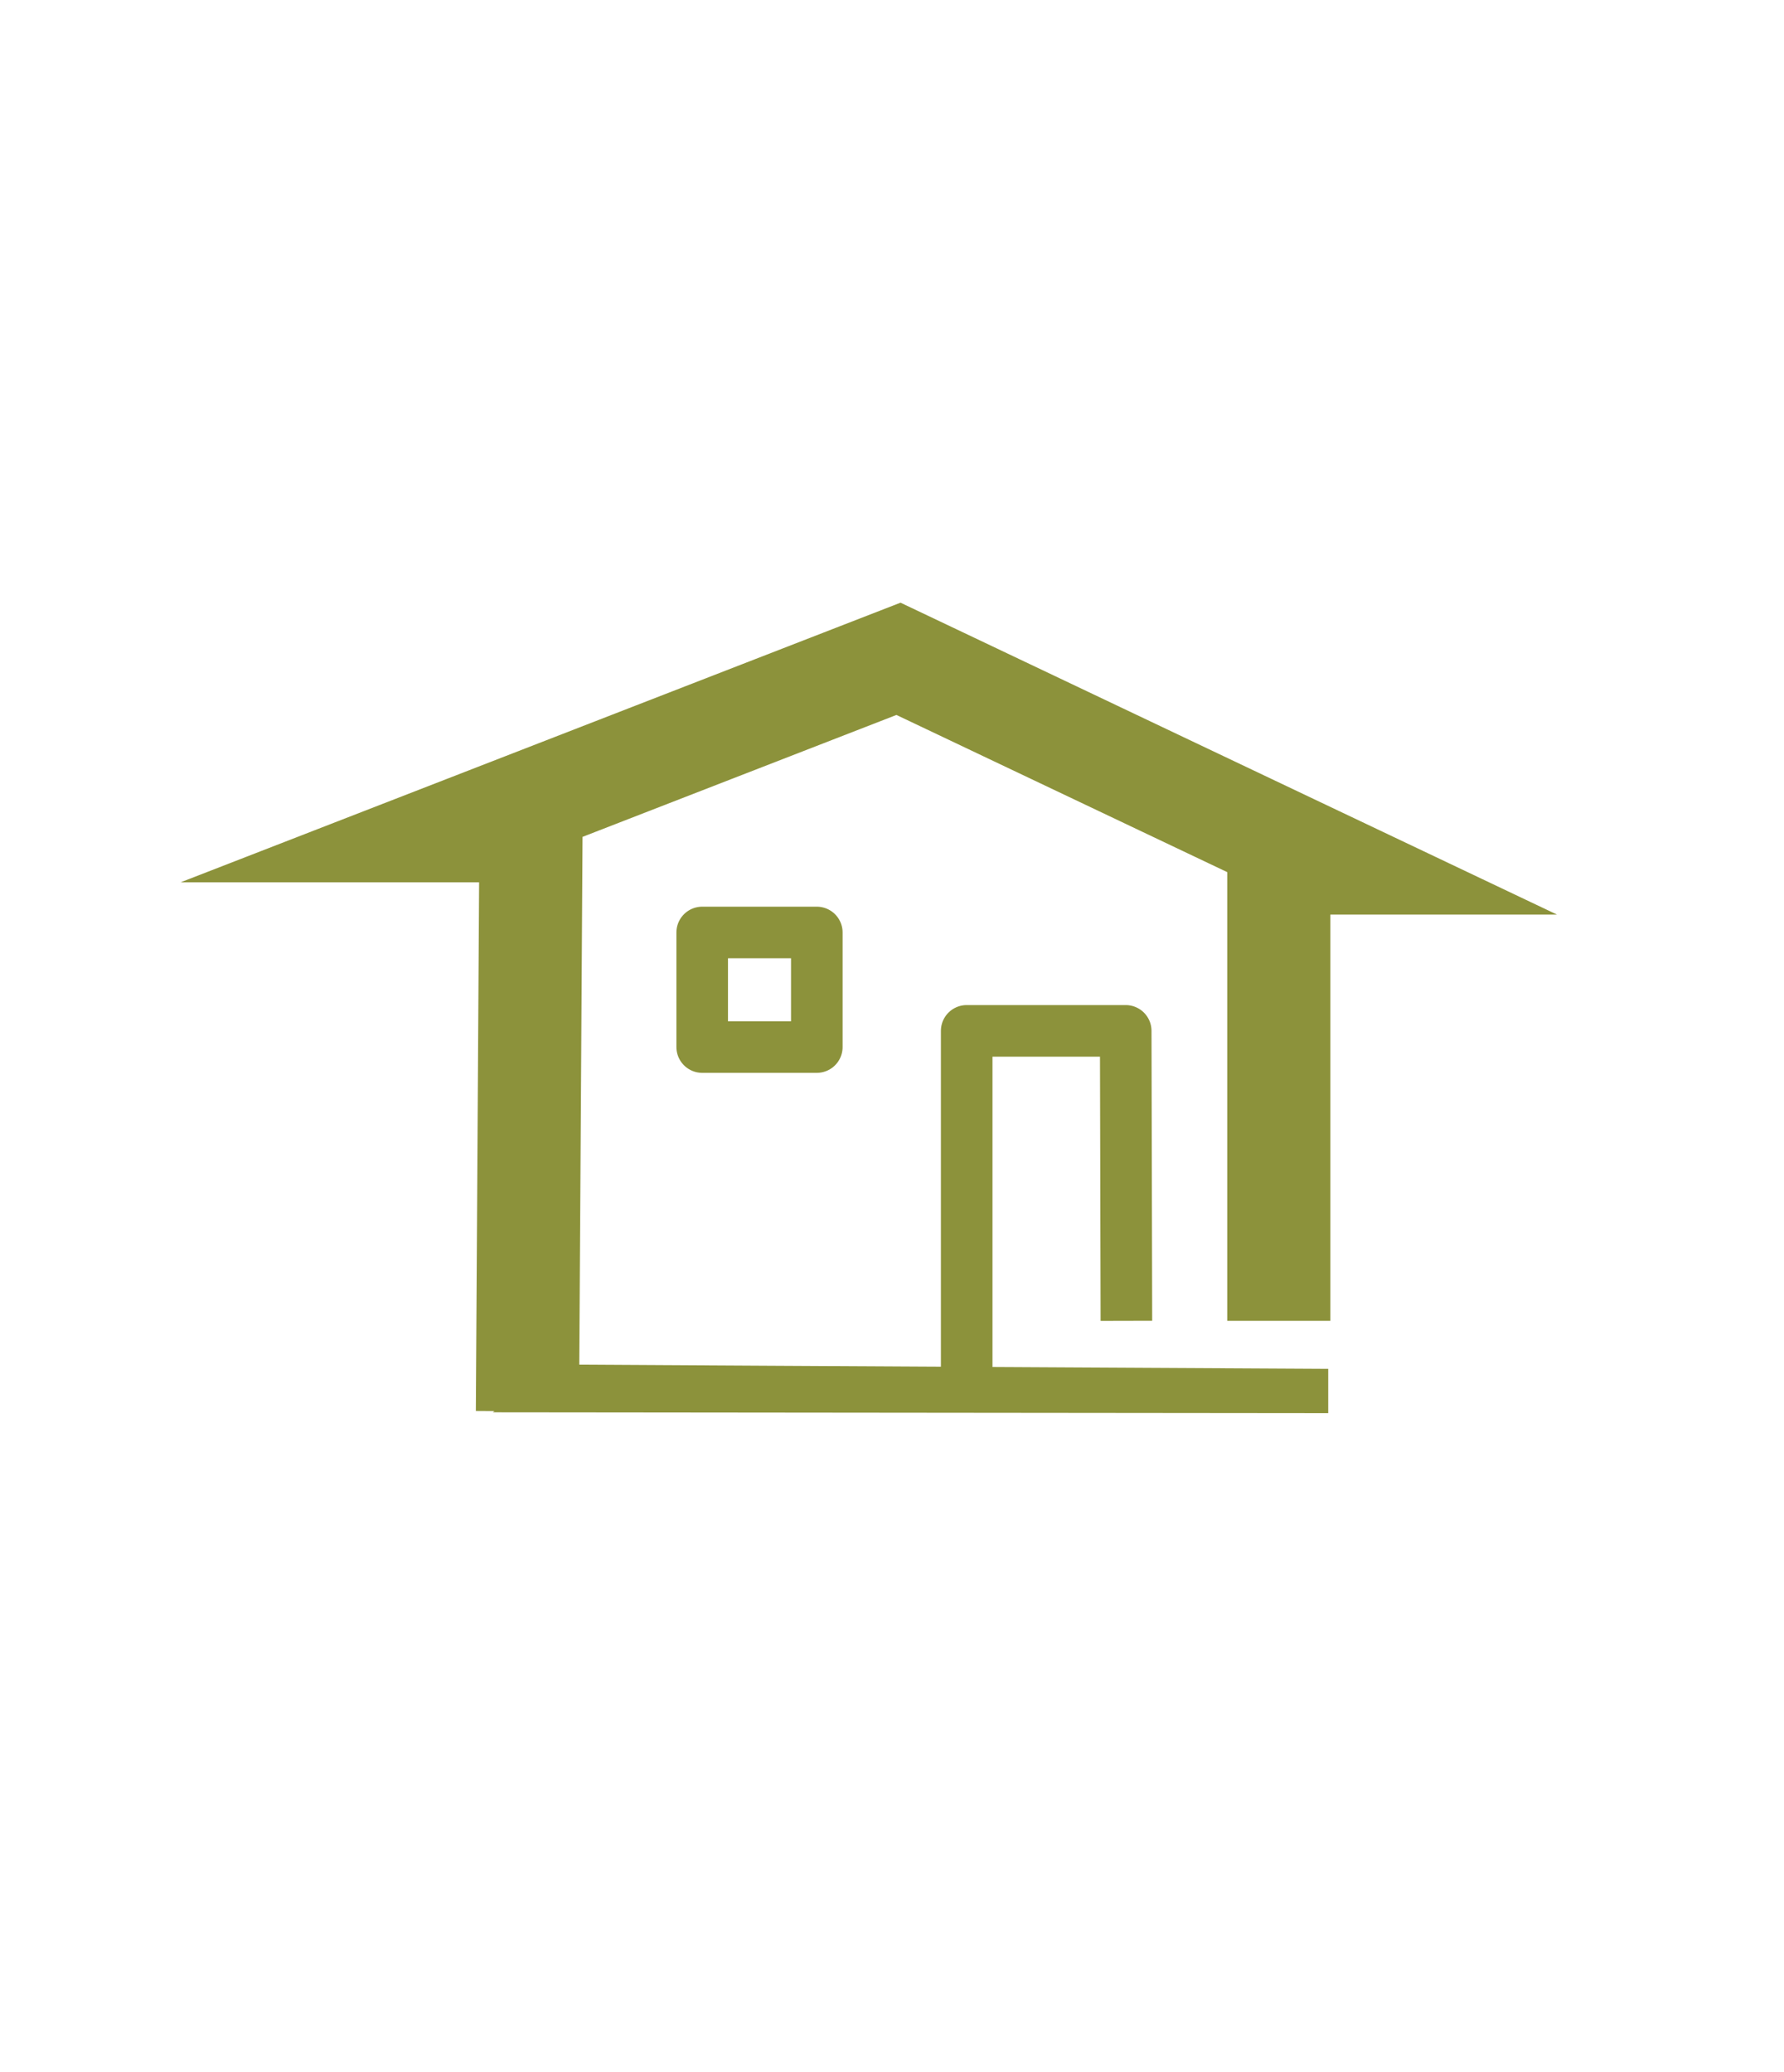 <?xml version="1.0" encoding="utf-8"?>
<!-- Generator: Adobe Illustrator 16.0.0, SVG Export Plug-In . SVG Version: 6.00 Build 0)  -->
<!DOCTYPE svg PUBLIC "-//W3C//DTD SVG 1.1//EN" "http://www.w3.org/Graphics/SVG/1.1/DTD/svg11.dtd">
<svg version="1.1"
	 id="svg2" xmlns:dc="http://purl.org/dc/elements/1.1/" xmlns:rdf="http://www.w3.org/1999/02/22-rdf-syntax-ns#" xmlns:cc="http://web.resource.org/cc/"
	 xmlns="http://www.w3.org/2000/svg" xmlns:xlink="http://www.w3.org/1999/xlink" x="0px" y="0px" width="103.771px"
	 height="120.5px" viewBox="0 -23.063 103.771 120.5" enable-background="new 0 -23.063 103.771 120.5" xml:space="preserve">
<g>
	<polyline fill="none" stroke="#8C923B" stroke-width="6" stroke-miterlimit="10" points="74.385,53.752 74.385,27.126 
		77.26,27.126 52.262,15.251 26.512,25.251 30.887,25.251 30.679,59.01 	"/>
	<path fill="none" stroke="#8C923B" stroke-width="4" stroke-miterlimit="10" d="M74.342,57.385"/>
	<path fill="none" stroke="#8C923B" stroke-width="4" stroke-miterlimit="10" d="M30.679,57.385"/>
	
		<rect x="40.845" y="31.166" fill="none" stroke="#8C923B" stroke-width="3" stroke-linejoin="round" stroke-miterlimit="10" width="6.667" height="6.663"/>
	<polyline fill="none" stroke="#8C923B" stroke-width="3" stroke-linejoin="round" stroke-miterlimit="10" points="56.23,57.385 
		56.23,36.888 65.48,36.888 65.52,53.752 	"/>
	<path fill="none" stroke="#8C923B" stroke-width="2" stroke-miterlimit="10" d="M56.23,57.385"/>
	<path fill="#8C923B" d="M77.26,56.543c-27.105-0.145-44.554-0.248-44.554-0.248l-4.047,2.777l48.601,0.049V56.543z"/>
</g>
</svg>
